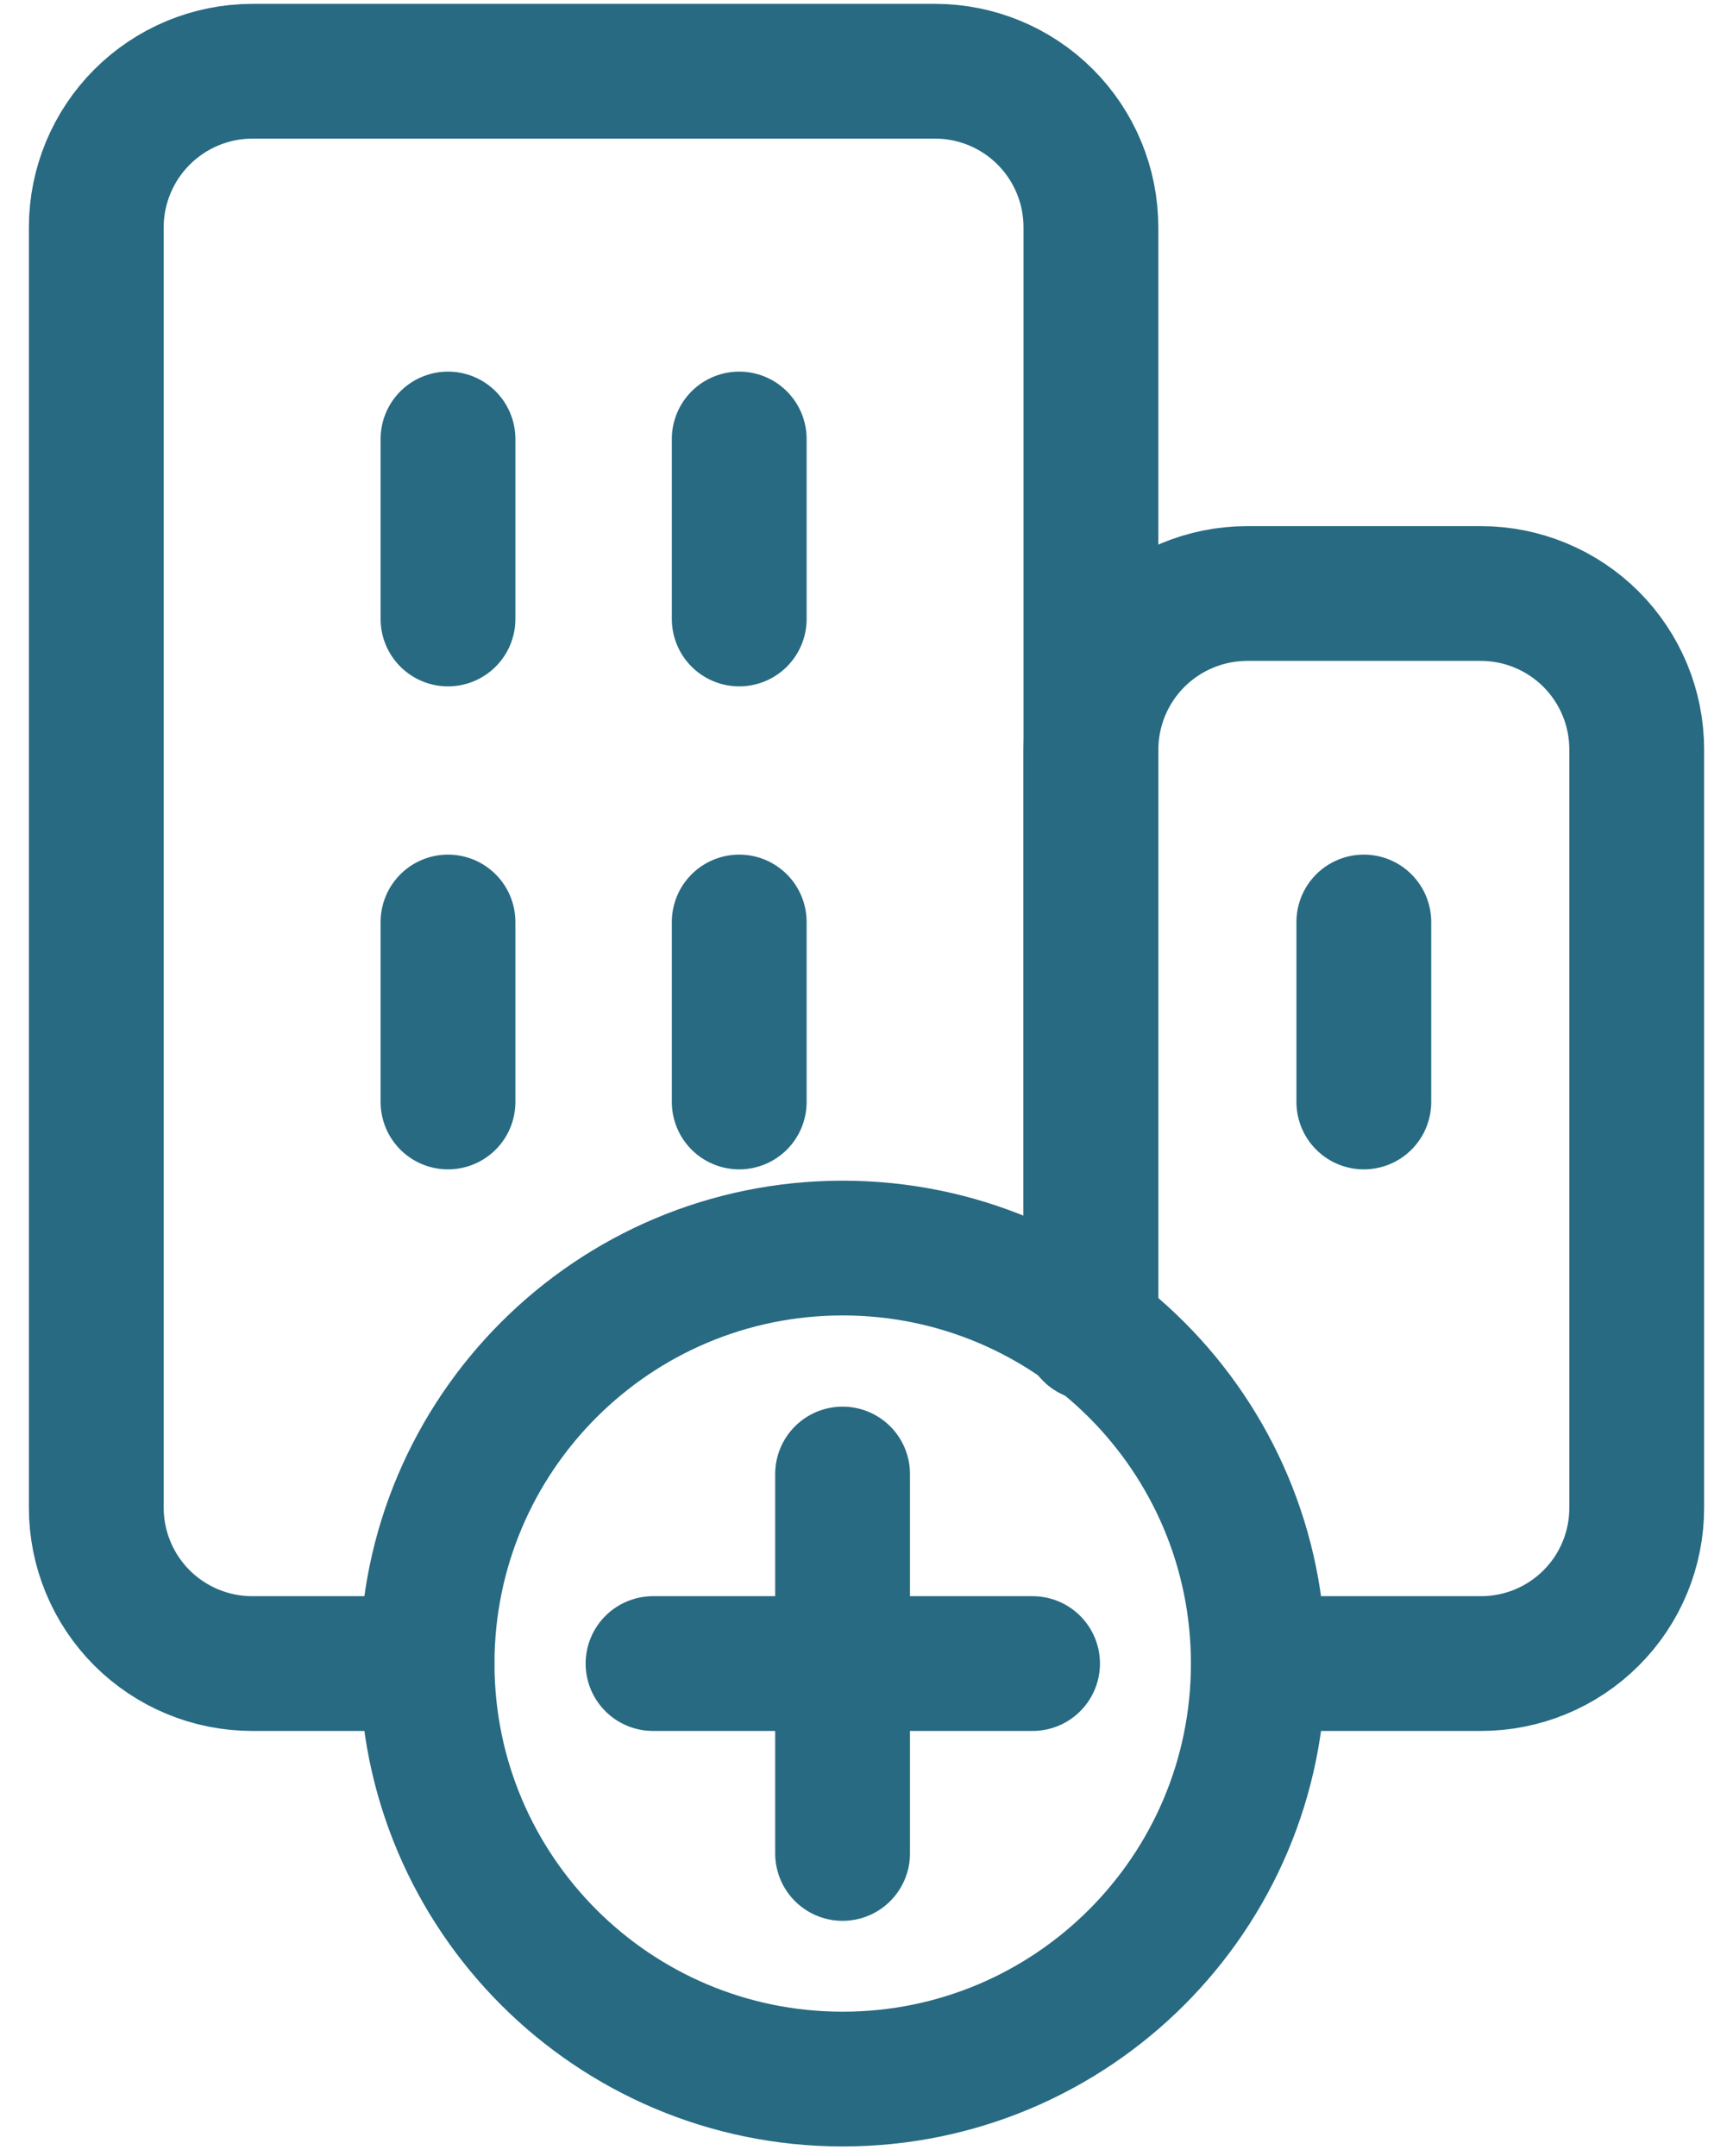 <svg width="45" height="56" viewBox="0 0 45 56" fill="none" xmlns="http://www.w3.org/2000/svg">
<path d="M11.088 43.208H6.55C5.476 43.208 4.446 42.781 3.686 42.022C2.927 41.262 2.5 40.232 2.5 39.157V5.9C2.502 4.827 2.93 3.798 3.689 3.039C4.448 2.28 5.477 1.852 6.55 1.85H24.277C25.351 1.85 26.381 2.276 27.141 3.036C27.9 3.796 28.327 4.826 28.327 5.9V34.63" stroke="#276A82" stroke-width="3.5" stroke-linecap="round" stroke-linejoin="round"/>
<path d="M11.633 11.402V16.077" stroke="#276A82" stroke-width="3.5" stroke-linecap="round" stroke-linejoin="round"/>
<path d="M11.633 23.947V28.622" stroke="#276A82" stroke-width="3.5" stroke-linecap="round" stroke-linejoin="round"/>
<path d="M19.195 11.402V16.077" stroke="#276A82" stroke-width="3.5" stroke-linecap="round" stroke-linejoin="round"/>
<path d="M19.195 23.947V28.622" stroke="#276A82" stroke-width="3.5" stroke-linecap="round" stroke-linejoin="round"/>
<path d="M32.682 43.208H38.45C38.982 43.209 39.509 43.105 40.001 42.902C40.493 42.699 40.94 42.4 41.316 42.024C41.693 41.648 41.991 41.201 42.194 40.709C42.397 40.217 42.501 39.69 42.5 39.157V19.465C42.5 18.391 42.073 17.361 41.314 16.601C40.554 15.842 39.524 15.415 38.45 15.415H32.379C31.305 15.418 30.276 15.845 29.517 16.604C28.758 17.363 28.331 18.392 28.328 19.465V34.629" stroke="#276A82" stroke-width="3.5" stroke-linecap="round" stroke-linejoin="round"/>
<path d="M35.414 23.947V28.622" stroke="#276A82" stroke-width="3.5" stroke-linecap="round" stroke-linejoin="round"/>
<path d="M21.882 54C27.842 54 32.674 49.168 32.674 43.208C32.674 37.248 27.842 32.416 21.882 32.416C15.922 32.416 11.09 37.248 11.09 43.208C11.09 49.168 15.922 54 21.882 54Z" stroke="#276A82" stroke-width="3.5" stroke-linecap="round" stroke-linejoin="round"/>
<path d="M16.957 43.208H26.812" stroke="#276A82" stroke-width="3.5" stroke-linecap="round" stroke-linejoin="round"/>
<path d="M21.879 38.285V48.14" stroke="#276A82" stroke-width="3.5" stroke-linecap="round" stroke-linejoin="round"/>
</svg>
